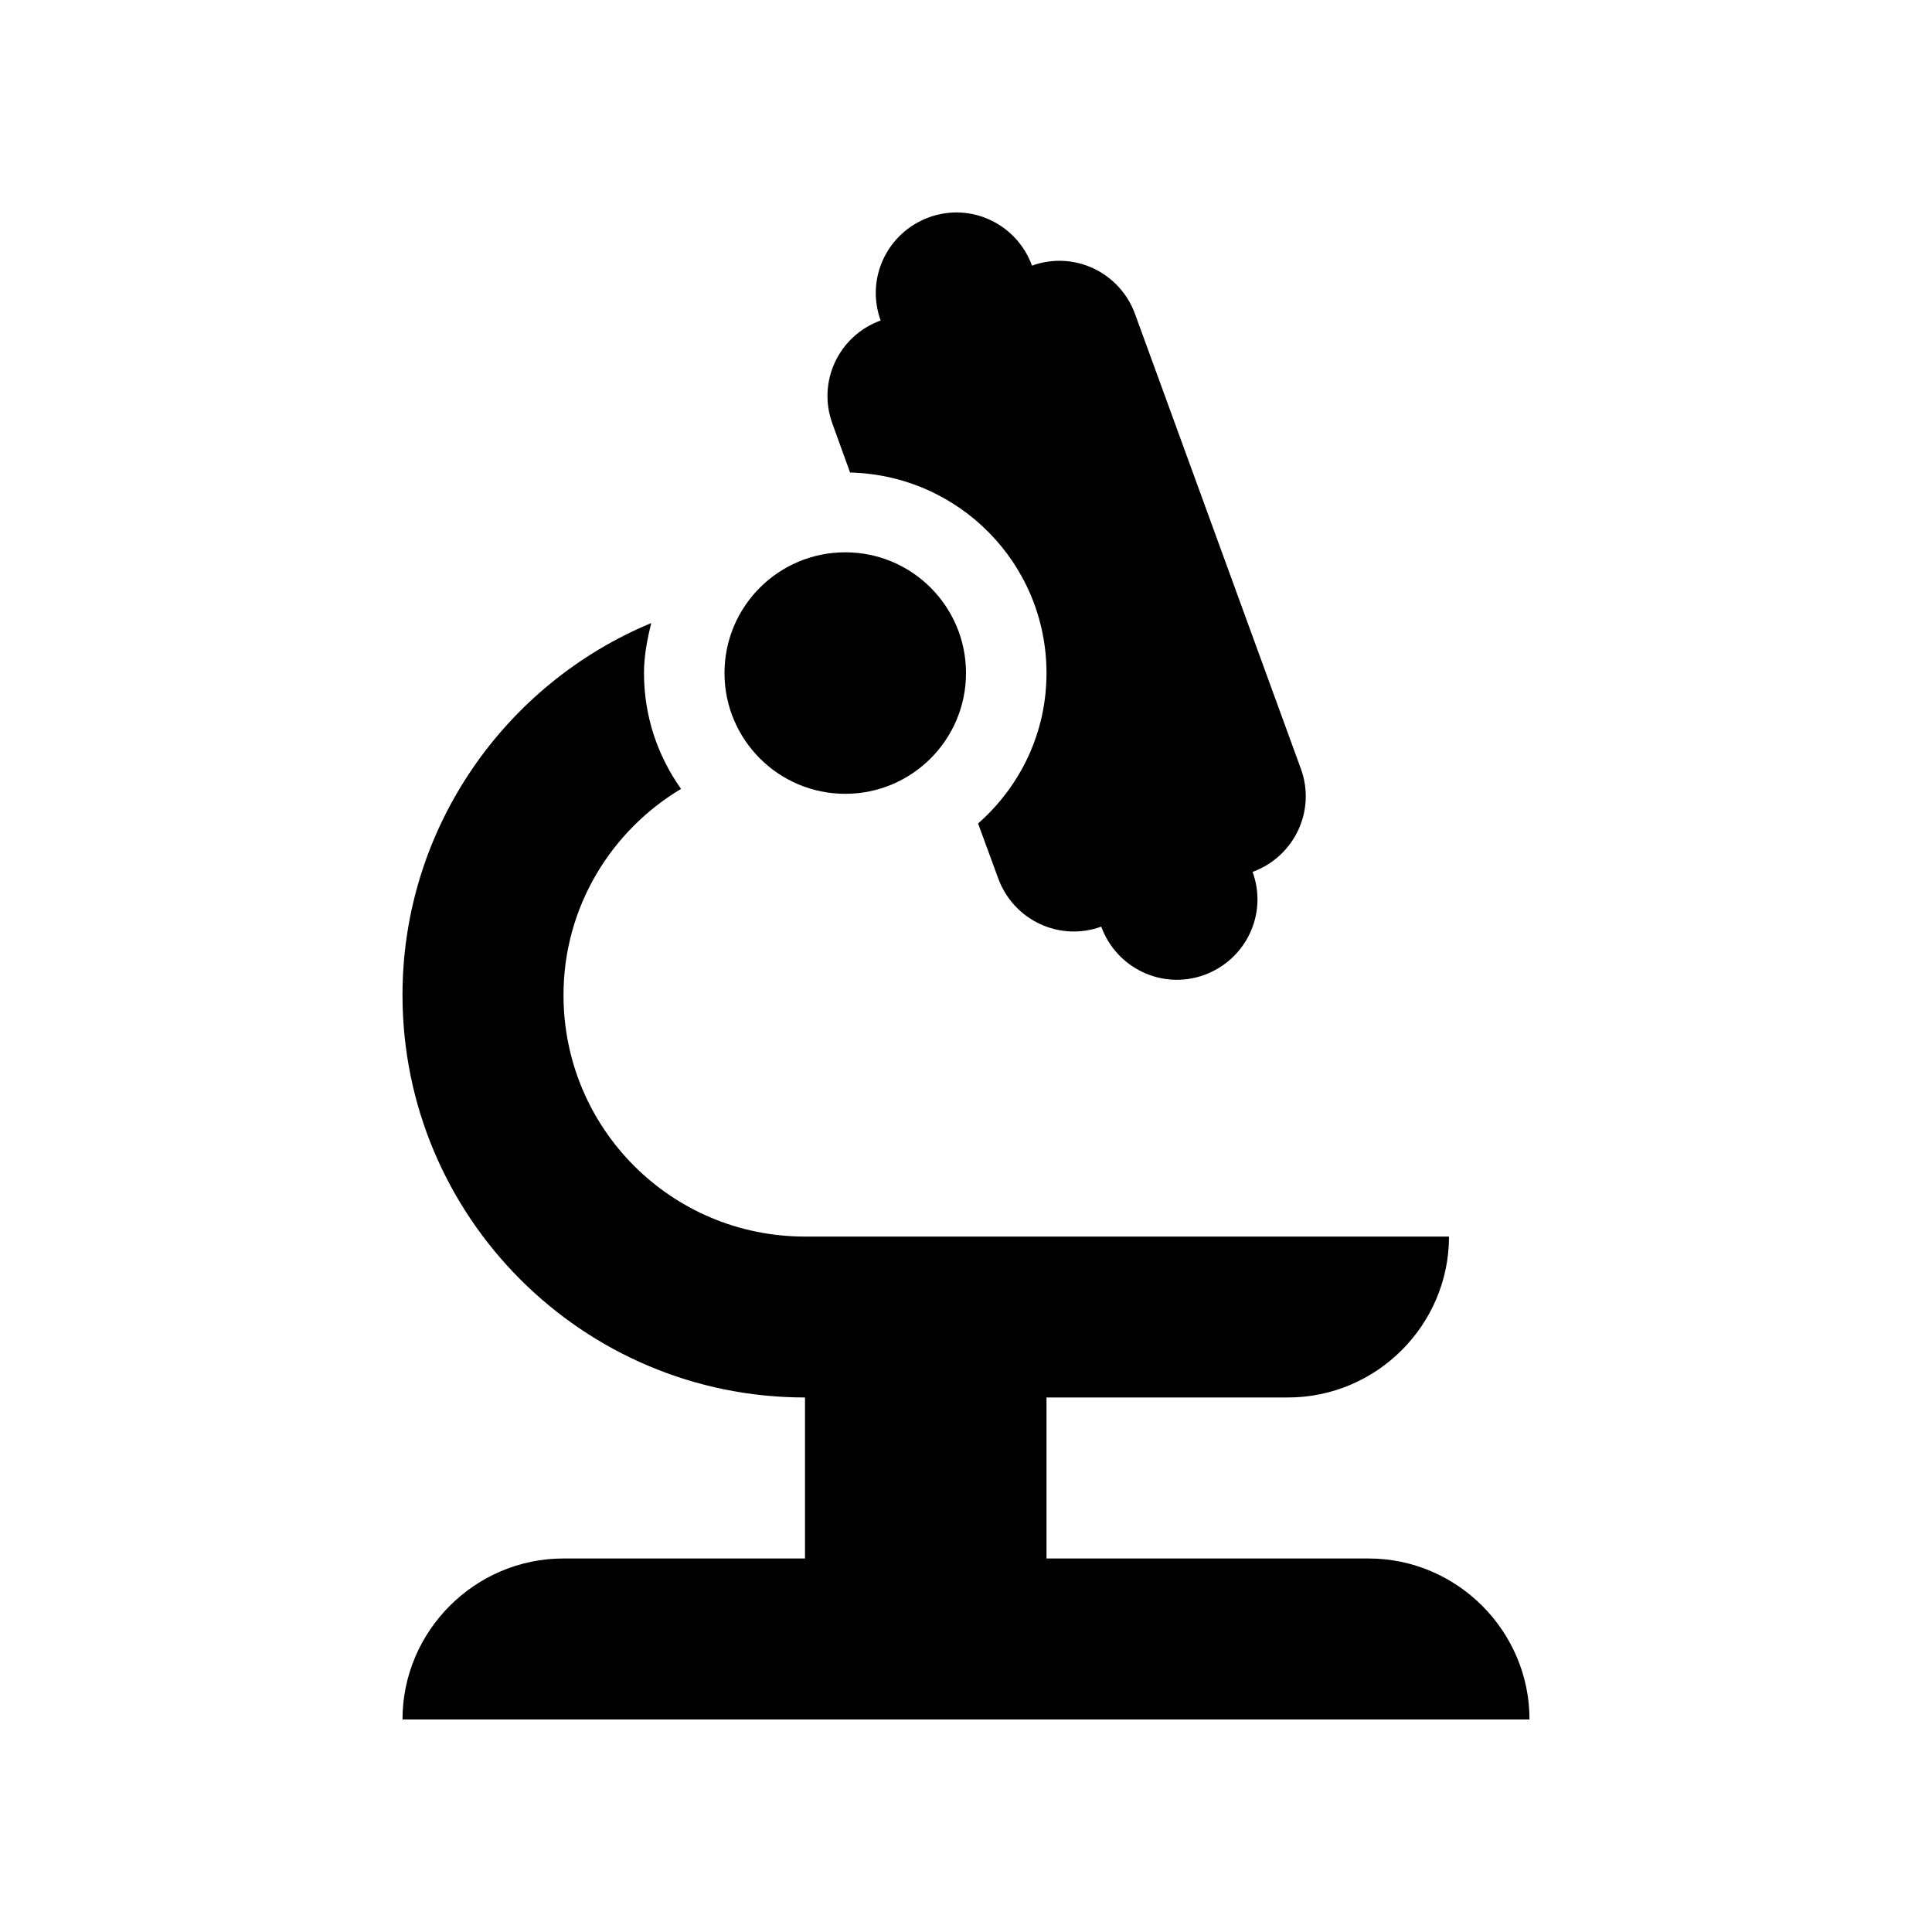 <svg width="24" height="24" viewBox="0 0 24 24" fill="none" xmlns="http://www.w3.org/2000/svg">
<path d="M7 19.36C5.9 19.36 5 20.261 5 21.36H19C19 20.261 18.1 19.36 17 19.36H13V17.36H16C17.1 17.36 18 16.46 18 15.361H10C8.34 15.361 7 14.021 7 12.361C7 11.271 7.59 10.32 8.46 9.8C8.17 9.39 8 8.9 8 8.361C8 8.15 8.04 7.941 8.09 7.74C6.28 8.491 5 10.28 5 12.361C5 15.12 7.24 17.36 10 17.36V19.36H7Z" fill="black"/>
<path d="M10.56 5.87C11.91 5.901 13 7 13 8.361C13 9.111 12.67 9.771 12.15 10.23L12.4 10.911C12.59 11.431 13.16 11.7 13.68 11.511C13.87 12.03 14.44 12.3 14.96 12.111C15.48 11.921 15.75 11.351 15.56 10.831C16.08 10.64 16.35 10.07 16.16 9.55L14.1 3.901C13.91 3.381 13.34 3.111 12.82 3.3C12.63 2.78 12.06 2.51 11.54 2.7C11.02 2.89 10.75 3.461 10.94 3.981C10.42 4.17 10.15 4.74 10.34 5.261L10.56 5.87Z" fill="black"/>
<path d="M10.5 9.861C11.328 9.861 12 9.189 12 8.361C12 7.532 11.328 6.861 10.5 6.861C9.672 6.861 9 7.532 9 8.361C9 9.189 9.672 9.861 10.5 9.861Z" fill="black"/>
</svg>
